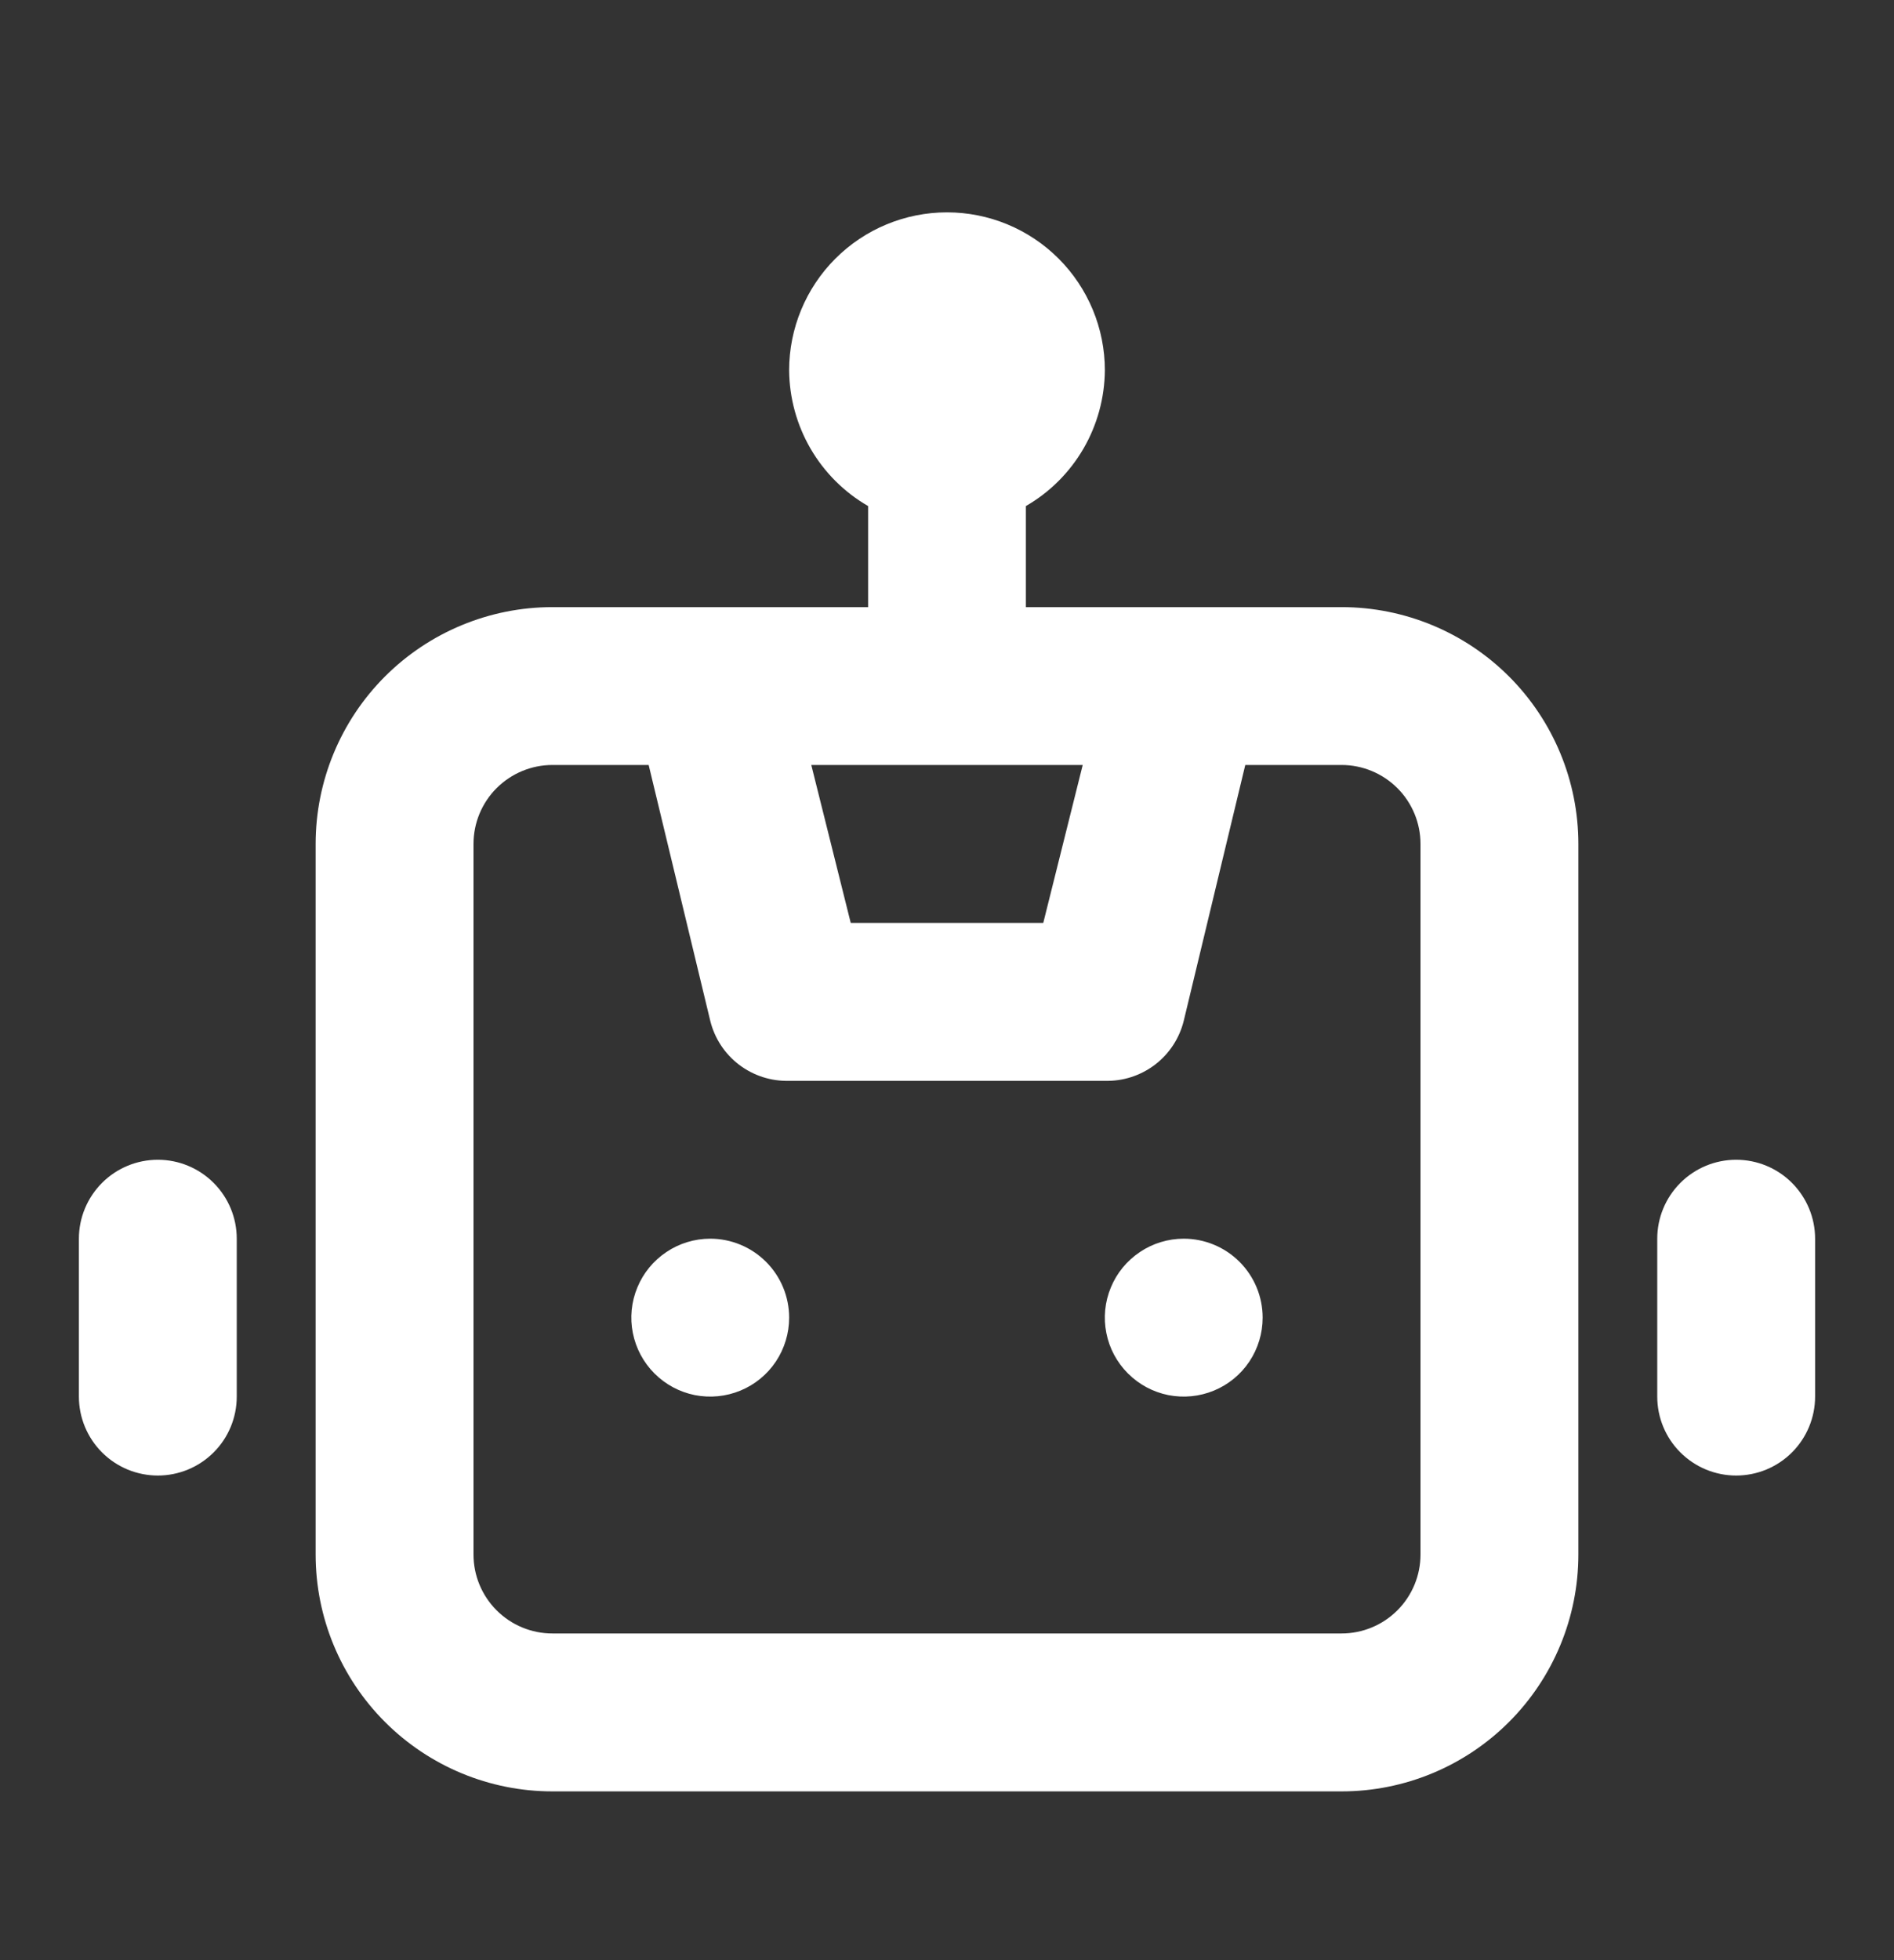 <svg width="29" height="30" viewBox="0 0 29 30" fill="none" xmlns="http://www.w3.org/2000/svg">
<rect x="0" y="0" width="29" height="30" fill="#333333" stroke="none"/>
<path d="M10.875 18.958C10.636 18.958 10.402 19.029 10.204 19.162C10.005 19.295 9.85 19.483 9.759 19.704C9.667 19.925 9.643 20.168 9.69 20.402C9.737 20.637 9.852 20.852 10.021 21.021C10.19 21.19 10.405 21.305 10.639 21.352C10.874 21.398 11.117 21.374 11.337 21.283C11.558 21.192 11.747 21.037 11.88 20.838C12.012 20.639 12.083 20.406 12.083 20.167C12.083 19.846 11.956 19.539 11.729 19.312C11.503 19.086 11.195 18.958 10.875 18.958ZM2.417 17.75C2.096 17.75 1.789 17.877 1.562 18.104C1.336 18.331 1.208 18.638 1.208 18.958V21.375C1.208 21.695 1.336 22.003 1.562 22.229C1.789 22.456 2.096 22.583 2.417 22.583C2.737 22.583 3.044 22.456 3.271 22.229C3.498 22.003 3.625 21.695 3.625 21.375V18.958C3.625 18.638 3.498 18.331 3.271 18.104C3.044 17.877 2.737 17.75 2.417 17.75ZM26.583 17.75C26.263 17.75 25.956 17.877 25.729 18.104C25.502 18.331 25.375 18.638 25.375 18.958V21.375C25.375 21.695 25.502 22.003 25.729 22.229C25.956 22.456 26.263 22.583 26.583 22.583C26.904 22.583 27.211 22.456 27.438 22.229C27.664 22.003 27.792 21.695 27.792 21.375V18.958C27.792 18.638 27.664 18.331 27.438 18.104C27.211 17.877 26.904 17.75 26.583 17.75ZM20.542 9.292H15.708V7.745C16.074 7.534 16.377 7.231 16.589 6.867C16.801 6.502 16.914 6.088 16.917 5.667C16.917 5.026 16.662 4.411 16.209 3.958C15.756 3.505 15.141 3.25 14.5 3.25C13.859 3.25 13.244 3.505 12.791 3.958C12.338 4.411 12.083 5.026 12.083 5.667C12.086 6.088 12.199 6.502 12.411 6.867C12.623 7.231 12.926 7.534 13.292 7.745V9.292H8.458C7.497 9.292 6.575 9.674 5.895 10.353C5.215 11.033 4.833 11.955 4.833 12.917V23.792C4.833 24.753 5.215 25.675 5.895 26.355C6.575 27.035 7.497 27.417 8.458 27.417H20.542C21.503 27.417 22.425 27.035 23.105 26.355C23.785 25.675 24.167 24.753 24.167 23.792V12.917C24.167 11.955 23.785 11.033 23.105 10.353C22.425 9.674 21.503 9.292 20.542 9.292ZM16.578 11.708L15.974 14.125H13.026L12.422 11.708H16.578ZM21.75 23.792C21.75 24.112 21.623 24.419 21.396 24.646C21.169 24.873 20.862 25 20.542 25H8.458C8.138 25 7.831 24.873 7.604 24.646C7.377 24.419 7.25 24.112 7.25 23.792V12.917C7.25 12.596 7.377 12.289 7.604 12.062C7.831 11.836 8.138 11.708 8.458 11.708H9.932L10.875 15.623C10.941 15.891 11.097 16.129 11.317 16.296C11.537 16.463 11.807 16.55 12.083 16.542H16.917C17.193 16.55 17.463 16.463 17.683 16.296C17.903 16.129 18.059 15.891 18.125 15.623L19.067 11.708H20.542C20.862 11.708 21.169 11.836 21.396 12.062C21.623 12.289 21.75 12.596 21.75 12.917V23.792ZM18.125 18.958C17.886 18.958 17.652 19.029 17.454 19.162C17.255 19.295 17.1 19.483 17.009 19.704C16.917 19.925 16.893 20.168 16.94 20.402C16.986 20.637 17.102 20.852 17.271 21.021C17.44 21.19 17.655 21.305 17.889 21.352C18.124 21.398 18.367 21.374 18.587 21.283C18.808 21.192 18.997 21.037 19.13 20.838C19.262 20.639 19.333 20.406 19.333 20.167C19.333 19.846 19.206 19.539 18.979 19.312C18.753 19.086 18.445 18.958 18.125 18.958Z" fill="white"/>
</svg>
